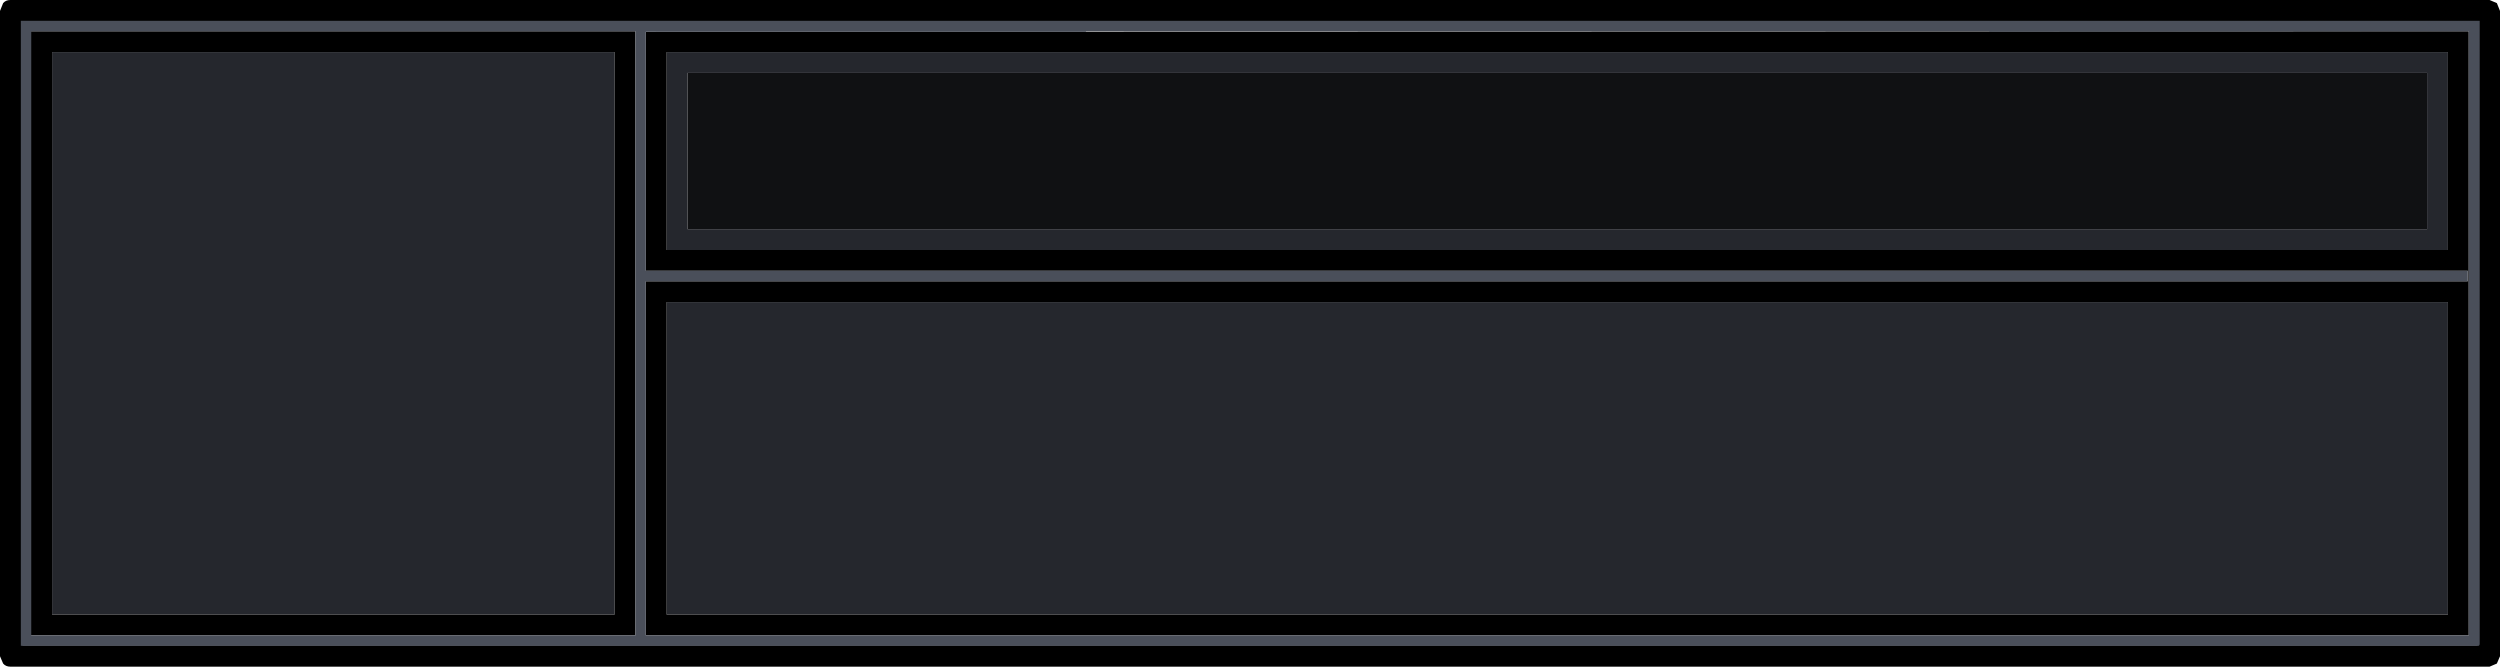 <?xml version="1.0" encoding="UTF-8" standalone="no"?>
<svg xmlns:ffdec="https://www.free-decompiler.com/flash" xmlns:xlink="http://www.w3.org/1999/xlink" ffdec:objectType="shape" height="64.0px" width="240.0px" xmlns="http://www.w3.org/2000/svg">
  <g transform="matrix(1.0, 0.0, 0.0, 1.0, 120.0, 32.0)">
    <path d="M33.0 -27.0 L52.0 -27.0 73.0 -27.0 115.0 -27.0 115.0 -8.0 78.55 -8.0 78.0 -8.0 77.5 -8.0 77.0 -8.0 75.25 -8.0 75.0 -8.0 38.55 -8.0 37.5 -8.0 37.0 -8.0 35.25 -8.0 33.5 -8.0 -56.0 -8.0 -56.0 -27.0 33.0 -27.0 M113.0 -25.0 L-54.0 -25.0 -54.0 -10.0 113.0 -10.0 113.0 -25.0 M115.0 -3.0 L115.0 27.0 -56.0 27.0 -56.0 -3.0 115.0 -3.0 M-115.0 -27.0 L-61.0 -27.0 -61.0 -3.0 -61.0 4.0 -61.0 5.9 -61.0 27.0 -115.0 27.0 -115.0 -3.0 -115.0 -27.0" fill="#25272d" fill-rule="evenodd" stroke="none"/>
    <path d="M33.0 -27.0 L-56.0 -27.0 -56.0 -8.0 33.5 -8.0 35.25 -8.0 37.0 -8.0 37.5 -8.0 38.55 -8.0 75.0 -8.0 75.25 -8.0 77.0 -8.0 77.5 -8.0 78.0 -8.0 78.55 -8.0 115.0 -8.0 115.0 -27.0 73.0 -27.0 52.0 -27.0 33.0 -27.0 M120.0 -30.95 L120.0 31.0 119.7 31.7 119.0 32.0 -119.0 32.0 Q-119.45 32.0 -119.7 31.7 L-120.0 31.0 -120.0 -30.95 -119.7 -31.7 Q-119.45 -32.0 -119.0 -32.0 L119.0 -32.0 119.7 -31.7 120.0 -30.95 M116.9 -6.0 L-58.0 -6.0 -58.0 -28.95 117.0 -29.0 117.0 29.0 -58.0 29.0 -58.0 -5.0 116.9 -5.0 116.9 -6.0 M115.0 -3.0 L-56.0 -3.0 -56.0 27.0 115.0 27.0 115.0 -3.0 M117.85 -29.85 L-117.85 -29.85 -117.85 29.95 117.85 29.95 117.85 -29.85 M-115.0 -27.0 L-115.0 -3.0 -115.0 27.0 -61.0 27.0 -61.0 5.9 -61.0 4.0 -61.0 -3.0 -61.0 -27.0 -115.0 -27.0 M-59.0 -29.0 L-59.0 29.0 -117.05 29.0 -117.05 -29.0 -59.0 -29.0" fill="#000000" fill-rule="evenodd" stroke="none"/>
    <path d="M113.0 -25.0 L113.0 -10.0 -54.0 -10.0 -54.0 -25.0 113.0 -25.0" fill="#101113" fill-rule="evenodd" stroke="none"/>
    <path d="M70.95 -28.95 L70.95 -29.0 -15.75 -29.0 -15.75 -28.95 -58.0 -28.95 -58.0 -6.0 116.9 -6.0 116.9 -5.0 -58.0 -5.0 -58.0 29.0 117.0 29.0 117.0 -29.0 70.95 -28.95 M118.0 29.9 L118.0 30.0 -118.0 30.0 -118.0 -30.0 118.05 -30.0 118.05 29.9 118.0 29.9 M-59.0 -29.0 L-117.0 -29.0 -117.0 29.0 -59.0 29.0 -59.0 -29.0" fill="#4a4f5a" fill-rule="evenodd" stroke="none"/>
  </g>
</svg>
